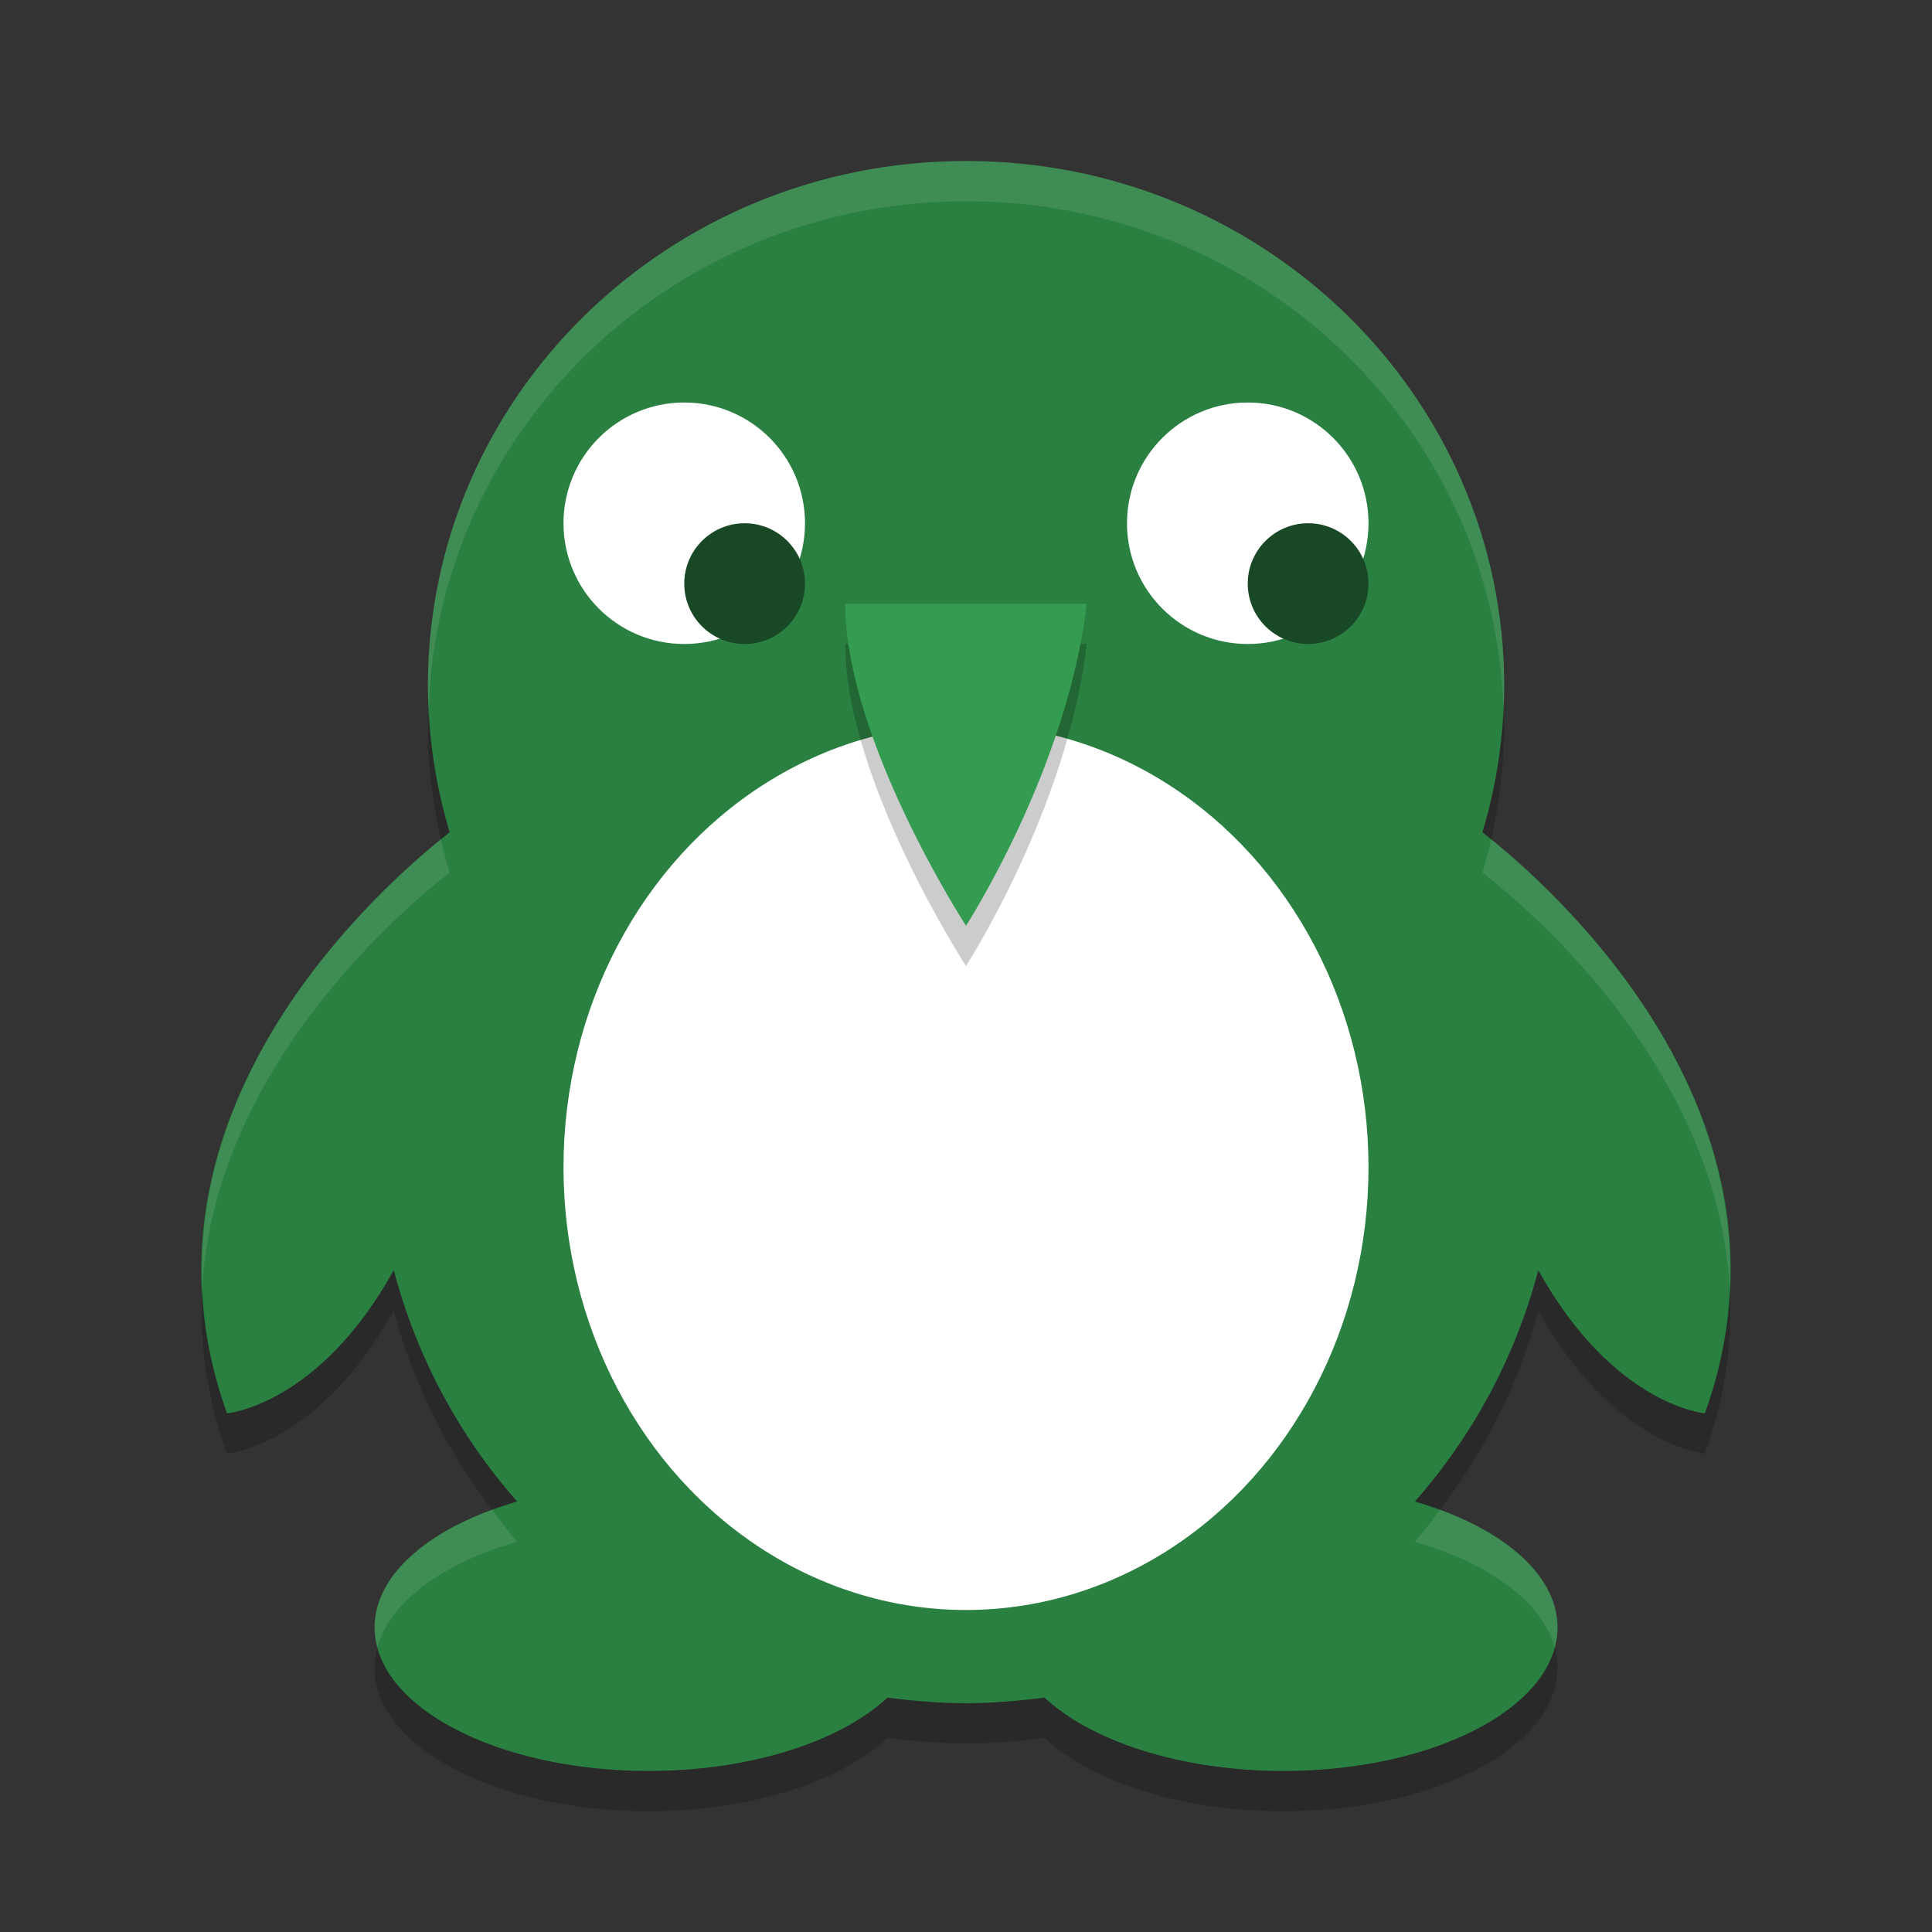 <?xml version="1.0" encoding="UTF-8" standalone="no"?>
<svg
   xmlns:dc="http://purl.org/dc/elements/1.1/"
   xmlns:cc="http://creativecommons.org/ns#"
   xmlns:rdf="http://www.w3.org/1999/02/22-rdf-syntax-ns#"
   xmlns:svg="http://www.w3.org/2000/svg"
   xmlns="http://www.w3.org/2000/svg"
   xmlns:sodipodi="http://sodipodi.sourceforge.net/DTD/sodipodi-0.dtd"
   xmlns:inkscape="http://www.inkscape.org/namespaces/inkscape"
   width="48"
   height="48"
   version="1"
   id="svg22"
   sodipodi:docname="appimagekit-supertux2.svg"
   inkscape:version="0.92.5 (2060ec1f9f, 2020-04-08)">
  <rect width="100%" height="100%" fill="#333333" stroke="none"/>
  <defs
     id="defs26" />
  <sodipodi:namedview
     pagecolor="#fefefe"
     bordercolor="#33994e"
     borderopacity="1"
     objecttolerance="10"
     gridtolerance="10"
     guidetolerance="10"
     inkscape:pageopacity="0"
     inkscape:pageshadow="2"
     inkscape:window-width="765"
     inkscape:window-height="480"
     id="namedview24"
     showgrid="false"
     inkscape:zoom="4.9166667"
     inkscape:cx="21.626546"
     inkscape:cy="32.781811"
     inkscape:window-x="0"
     inkscape:window-y="28"
     inkscape:window-maximized="0"
     inkscape:current-layer="svg22" />
  <path
     fill="#28763d"
     d="m36.831 20.677c0.348-1.158 0.54-2.378 0.54-3.645 0-7.197-5.984-13.032-13.37-13.032-7.384 0-13.37 5.833-13.37 13.032 0 1.266 0.193 2.487 0.54 3.645-1.684 1.318-8.218 7.03-5.53 14.437 0 0 2.274-0.19 4.142-3.556 0.567 2.155 1.624 4.112 3.065 5.747-2.111 0.606-3.542 1.781-3.542 3.13 0 1.968 3.048 3.564 6.806 3.564 2.551 0 4.772-0.736 5.936-1.822 0.641 0.082 1.288 0.139 1.951 0.139 0.665 0 1.312-0.057 1.951-0.139 1.167 1.085 3.387 1.822 5.938 1.822 3.759 0 6.809-1.597 6.809-3.564 0-1.347-1.433-2.524-3.544-3.13 1.44-1.636 2.499-3.593 3.066-5.747 1.867 3.365 4.138 3.556 4.138 3.556 2.692-7.408-3.842-13.12-5.525-14.437z"
     id="path2"
     style="fill:#2a8041;fill-opacity:1" />
  <path
     opacity=".2"
     d="m10.652 17.612c-0.004 0.142-0.021 0.28-0.021 0.422 0 0.972 0.115 1.914 0.324 2.824 0.064-0.051 0.16-0.137 0.215-0.179-0.293-0.98-0.468-2.007-0.518-3.067zm26.699 0.006c-0.05 1.057-0.226 2.083-0.52 3.061 0.055 0.043 0.152 0.127 0.217 0.179 0.21-0.91 0.324-1.852 0.324-2.824 0-0.14-0.017-0.277-0.021-0.416zm-27.568 13.941c-1.868 3.366-4.143 3.556-4.143 3.556-0.396-1.092-0.573-2.142-0.613-3.152-0.078 1.306 0.084 2.695 0.613 4.152 0 0 2.275-0.19 4.143-3.556 0.48 1.822 1.327 3.49 2.444 4.955 0.201-0.074 0.404-0.145 0.621-0.207-1.441-1.636-2.498-3.594-3.065-5.748zm28.435 0c-0.568 2.154-1.627 4.112-3.067 5.748 0.217 0.062 0.422 0.133 0.623 0.207 1.116-1.465 1.964-3.133 2.444-4.955 1.866 3.365 4.138 3.556 4.138 3.556 0.53-1.458 0.693-2.848 0.616-4.154-0.041 1.011-0.218 2.061-0.616 3.154 0 0-2.272-0.191-4.138-3.556zm-28.841 9.367c-0.046 0.167-0.072 0.336-0.072 0.51 0 1.968 3.048 3.564 6.806 3.564 2.551 0 4.773-0.737 5.938-1.822 0.641 0.082 1.288 0.138 1.951 0.138 0.665 0 1.312-0.056 1.951-0.138 1.166 1.085 3.386 1.822 5.937 1.822 3.759 0 6.808-1.597 6.808-3.564 0-0.174-0.026-0.343-0.072-0.51-0.457 1.735-3.295 3.074-6.736 3.074-2.551 0-4.771-0.737-5.938-1.822-0.639 0.082-1.286 0.138-1.951 0.138-0.663 0-1.31-0.056-1.951-0.138-1.165 1.085-3.387 1.822-5.938 1.822-3.44 0-6.277-1.338-6.734-3.074z"
     id="path4" />
  <path
     fill="#fff"
     opacity=".1"
     d="m24.001 4c-7.384 0-13.371 5.834-13.371 13.033 0 0.195 0.012 0.386 0.021 0.578 0.231-7.001 6.112-12.611 13.35-12.611 7.242 0 13.123 5.614 13.35 12.617 0.009-0.194 0.021-0.387 0.021-0.584 0-7.197-5.985-13.033-13.371-13.033zm-13.046 16.857c-1.626 1.312-6.152 5.488-5.928 11.106 0.318-5.33 4.79-9.226 6.143-10.285-0.081-0.27-0.151-0.544-0.215-0.821zm26.093 0c-0.064 0.277-0.136 0.551-0.217 0.821 1.351 1.057 5.823 4.953 6.141 10.283 0.226-5.616-4.298-9.792-5.924-11.104zm-24.821 16.656c-1.763 0.645-2.922 1.711-2.922 2.922 0 0.166 0.03 0.329 0.072 0.49 0.31-1.131 1.631-2.091 3.471-2.619-0.223-0.253-0.418-0.526-0.621-0.793zm23.547 0c-0.203 0.267-0.4 0.54-0.623 0.793 1.84 0.528 3.163 1.489 3.473 2.619 0.042-0.161 0.072-0.324 0.072-0.49 0-1.21-1.159-2.277-2.922-2.922z"
     id="path6" />
  <circle
     fill="#fff"
     cx="17"
     cy="13"
     r="3"
     id="circle8" />
  <circle
     fill="#fff"
     cx="31"
     cy="13"
     r="3"
     id="circle10" />
  <ellipse
     fill="#fff"
     cx="24"
     cy="29"
     rx="10"
     ry="11"
     id="ellipse12" />
  <path
     opacity=".2"
     d="m21 16h6c-0.481 4.109-3 8-3 8s-3-4.618-3-8z"
     id="path14" />
  <circle
     fill="#184825"
     cx="18.5"
     cy="14.5"
     r="1.5"
     id="circle16" />
  <circle
     fill="#184825"
     cx="32.5"
     cy="14.5"
     r="1.5"
     id="circle18" />
  <path
     fill="#36a052"
     d="m21 15h6c-0.481 4.109-3 8-3 8s-3-4.618-3-8z"
     id="path20"
     style="fill:#349c50;fill-opacity:1" />
</svg>

